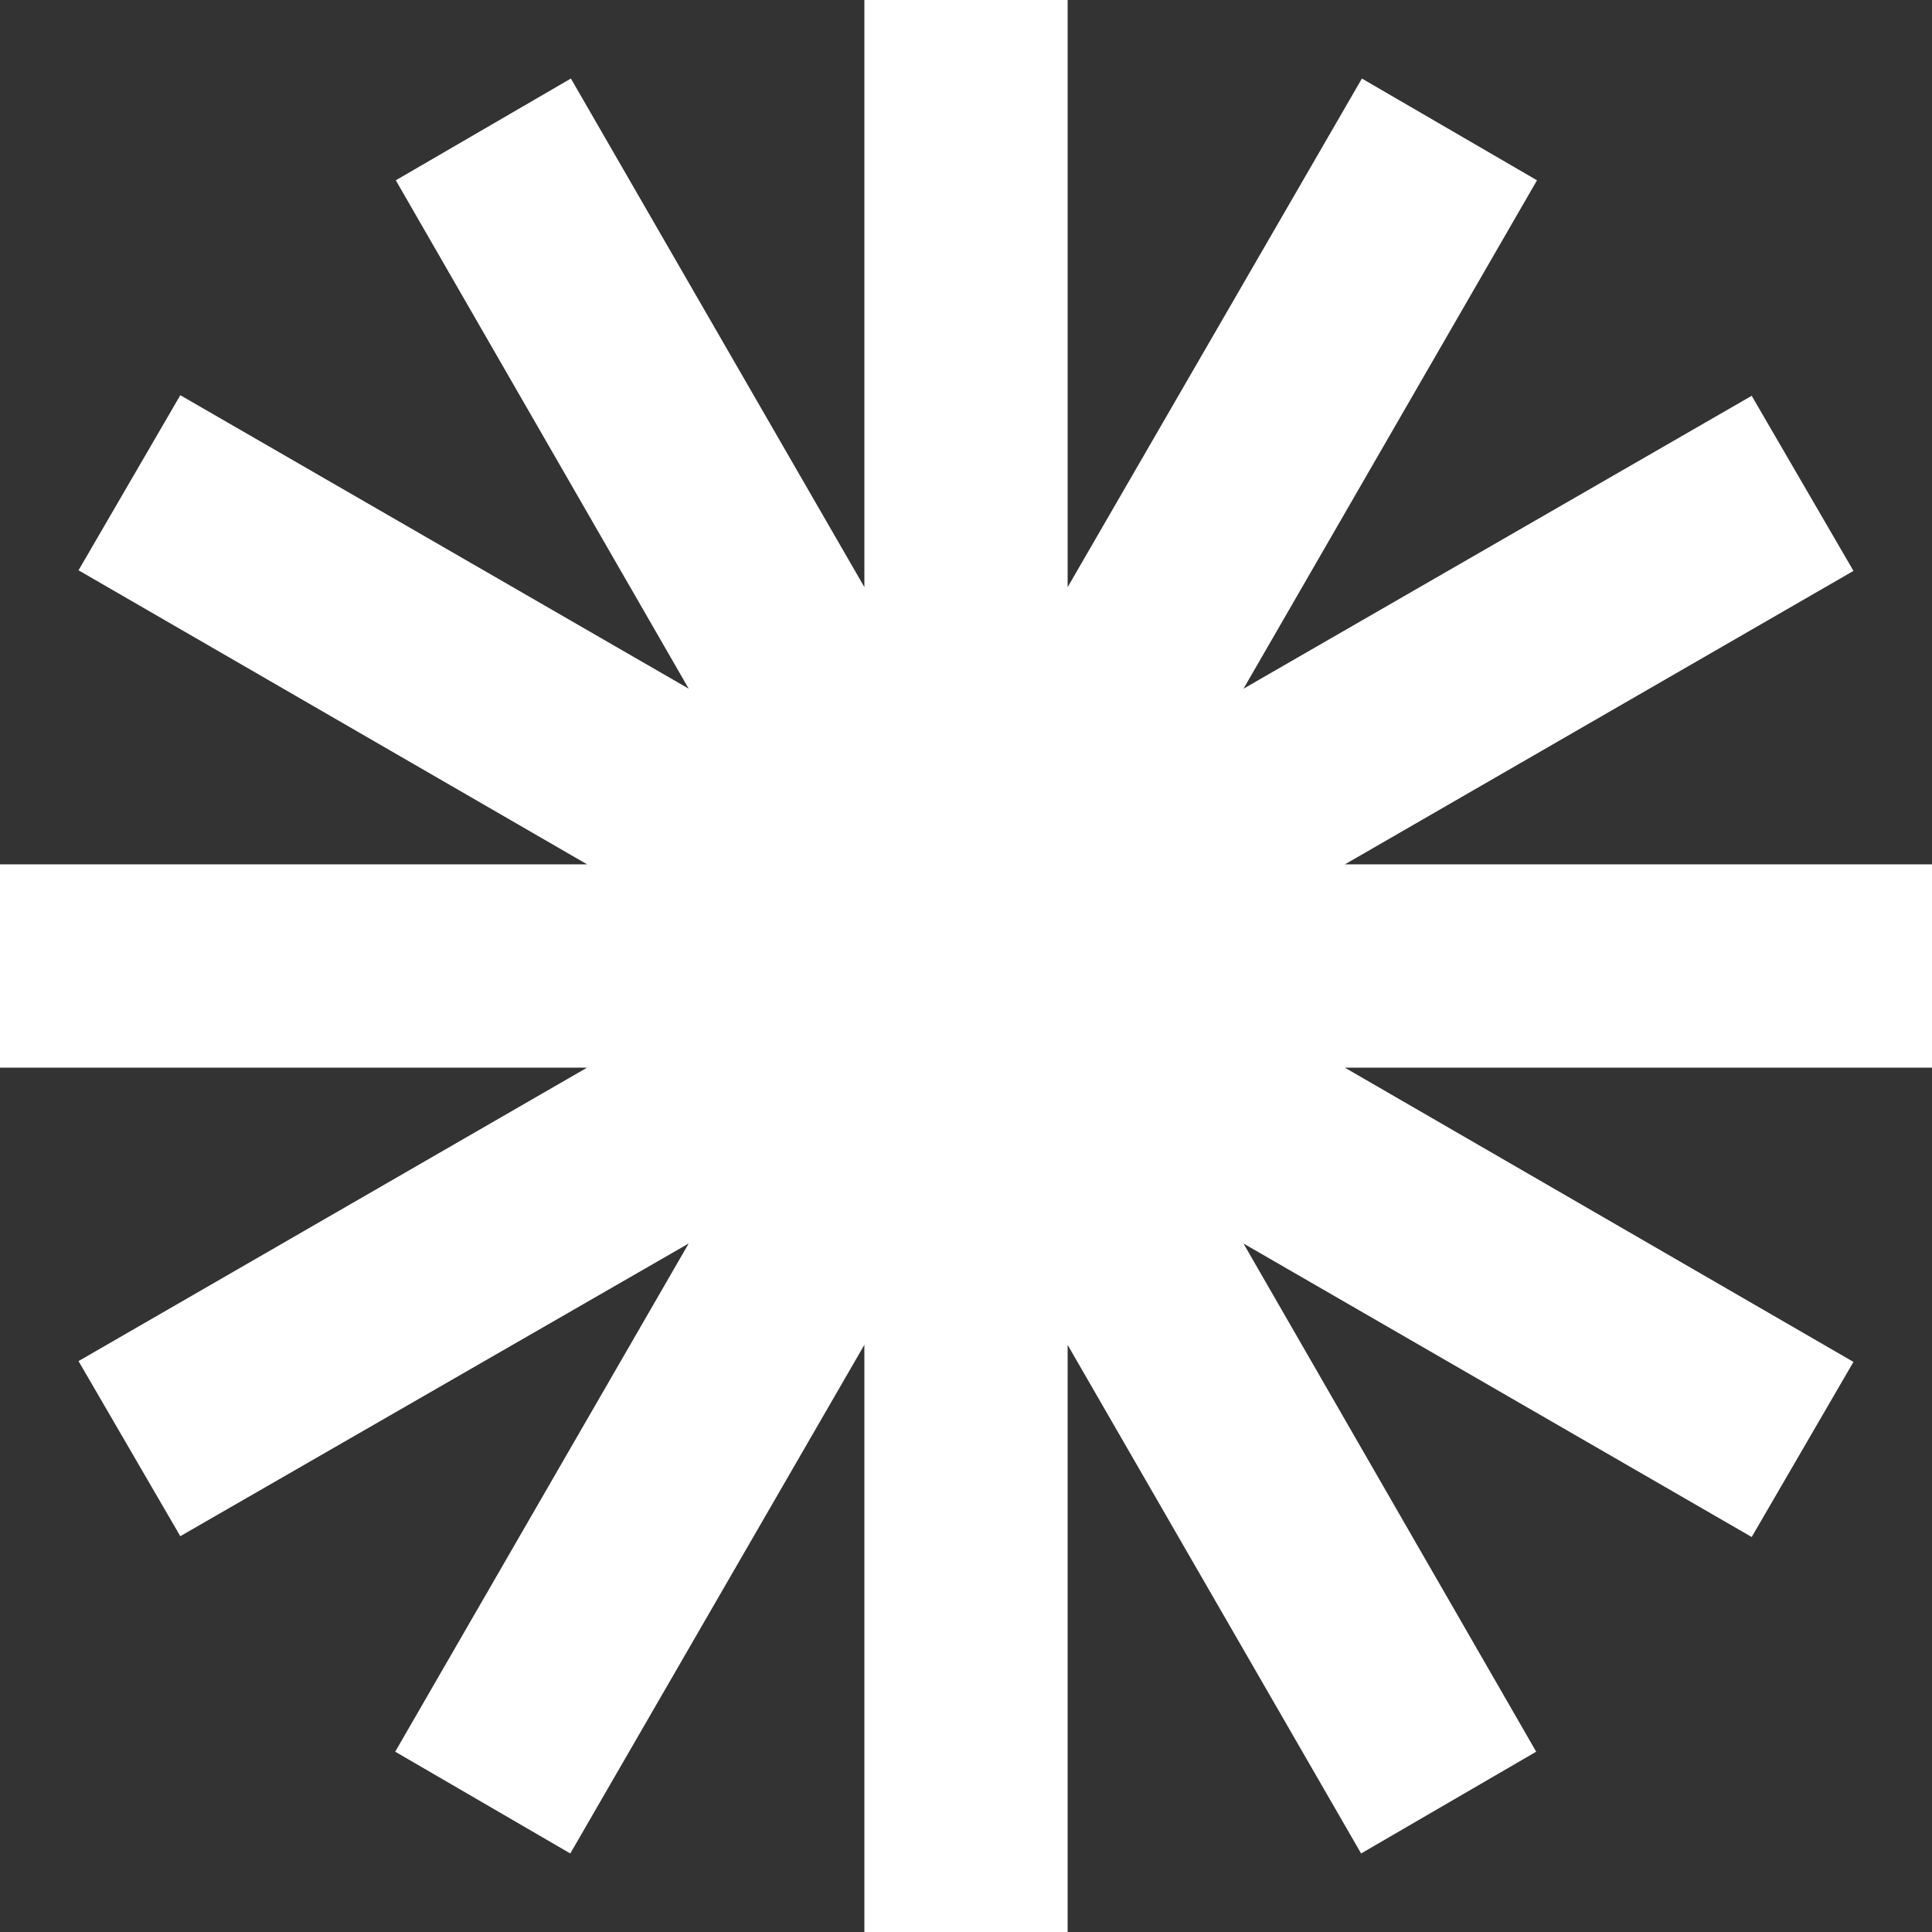 <svg xmlns="http://www.w3.org/2000/svg" viewBox="0 0 97.81 97.81"><rect x="0" y="0" width="97.81" height="97.81" fill="#333333" stroke="none"/><defs><style>.cls-1{fill:#fff;stroke:#fff;stroke-miterlimit:10;}</style></defs><title>d7a4b04e-4a35-49de-8dfa-cec19f62ee58 (2)mdpi</title><g id="Layer_2" data-name="Layer 2"><g id="Layer_1-2" data-name="Layer 1"><g id="d7a4b04e-4a35-49de-8dfa-cec19f62ee58"><g id="d7a4b04e-4a35-49de-8dfa-cec19f62ee58-child-0"><path class="cls-1" d="M97.31,44.26H66.22L93.15,28.72l-4.65-8L61.59,36.23,77.13,9.31l-8-4.65L53.55,31.59V.5H44.26V31.59L28.72,4.66l-8,4.65L36.23,36.23,9.31,20.69l-4.65,8L31.59,44.26H.5v9.29H31.59L4.66,69.09l4.65,8L36.23,61.59,20.69,88.5l8,4.65L44.26,66.22V97.31h9.29V66.22L69.09,93.15l8-4.65L61.59,61.59,88.5,77.13l4.65-8L66.22,53.55H97.31Z"/></g></g></g></g></svg>